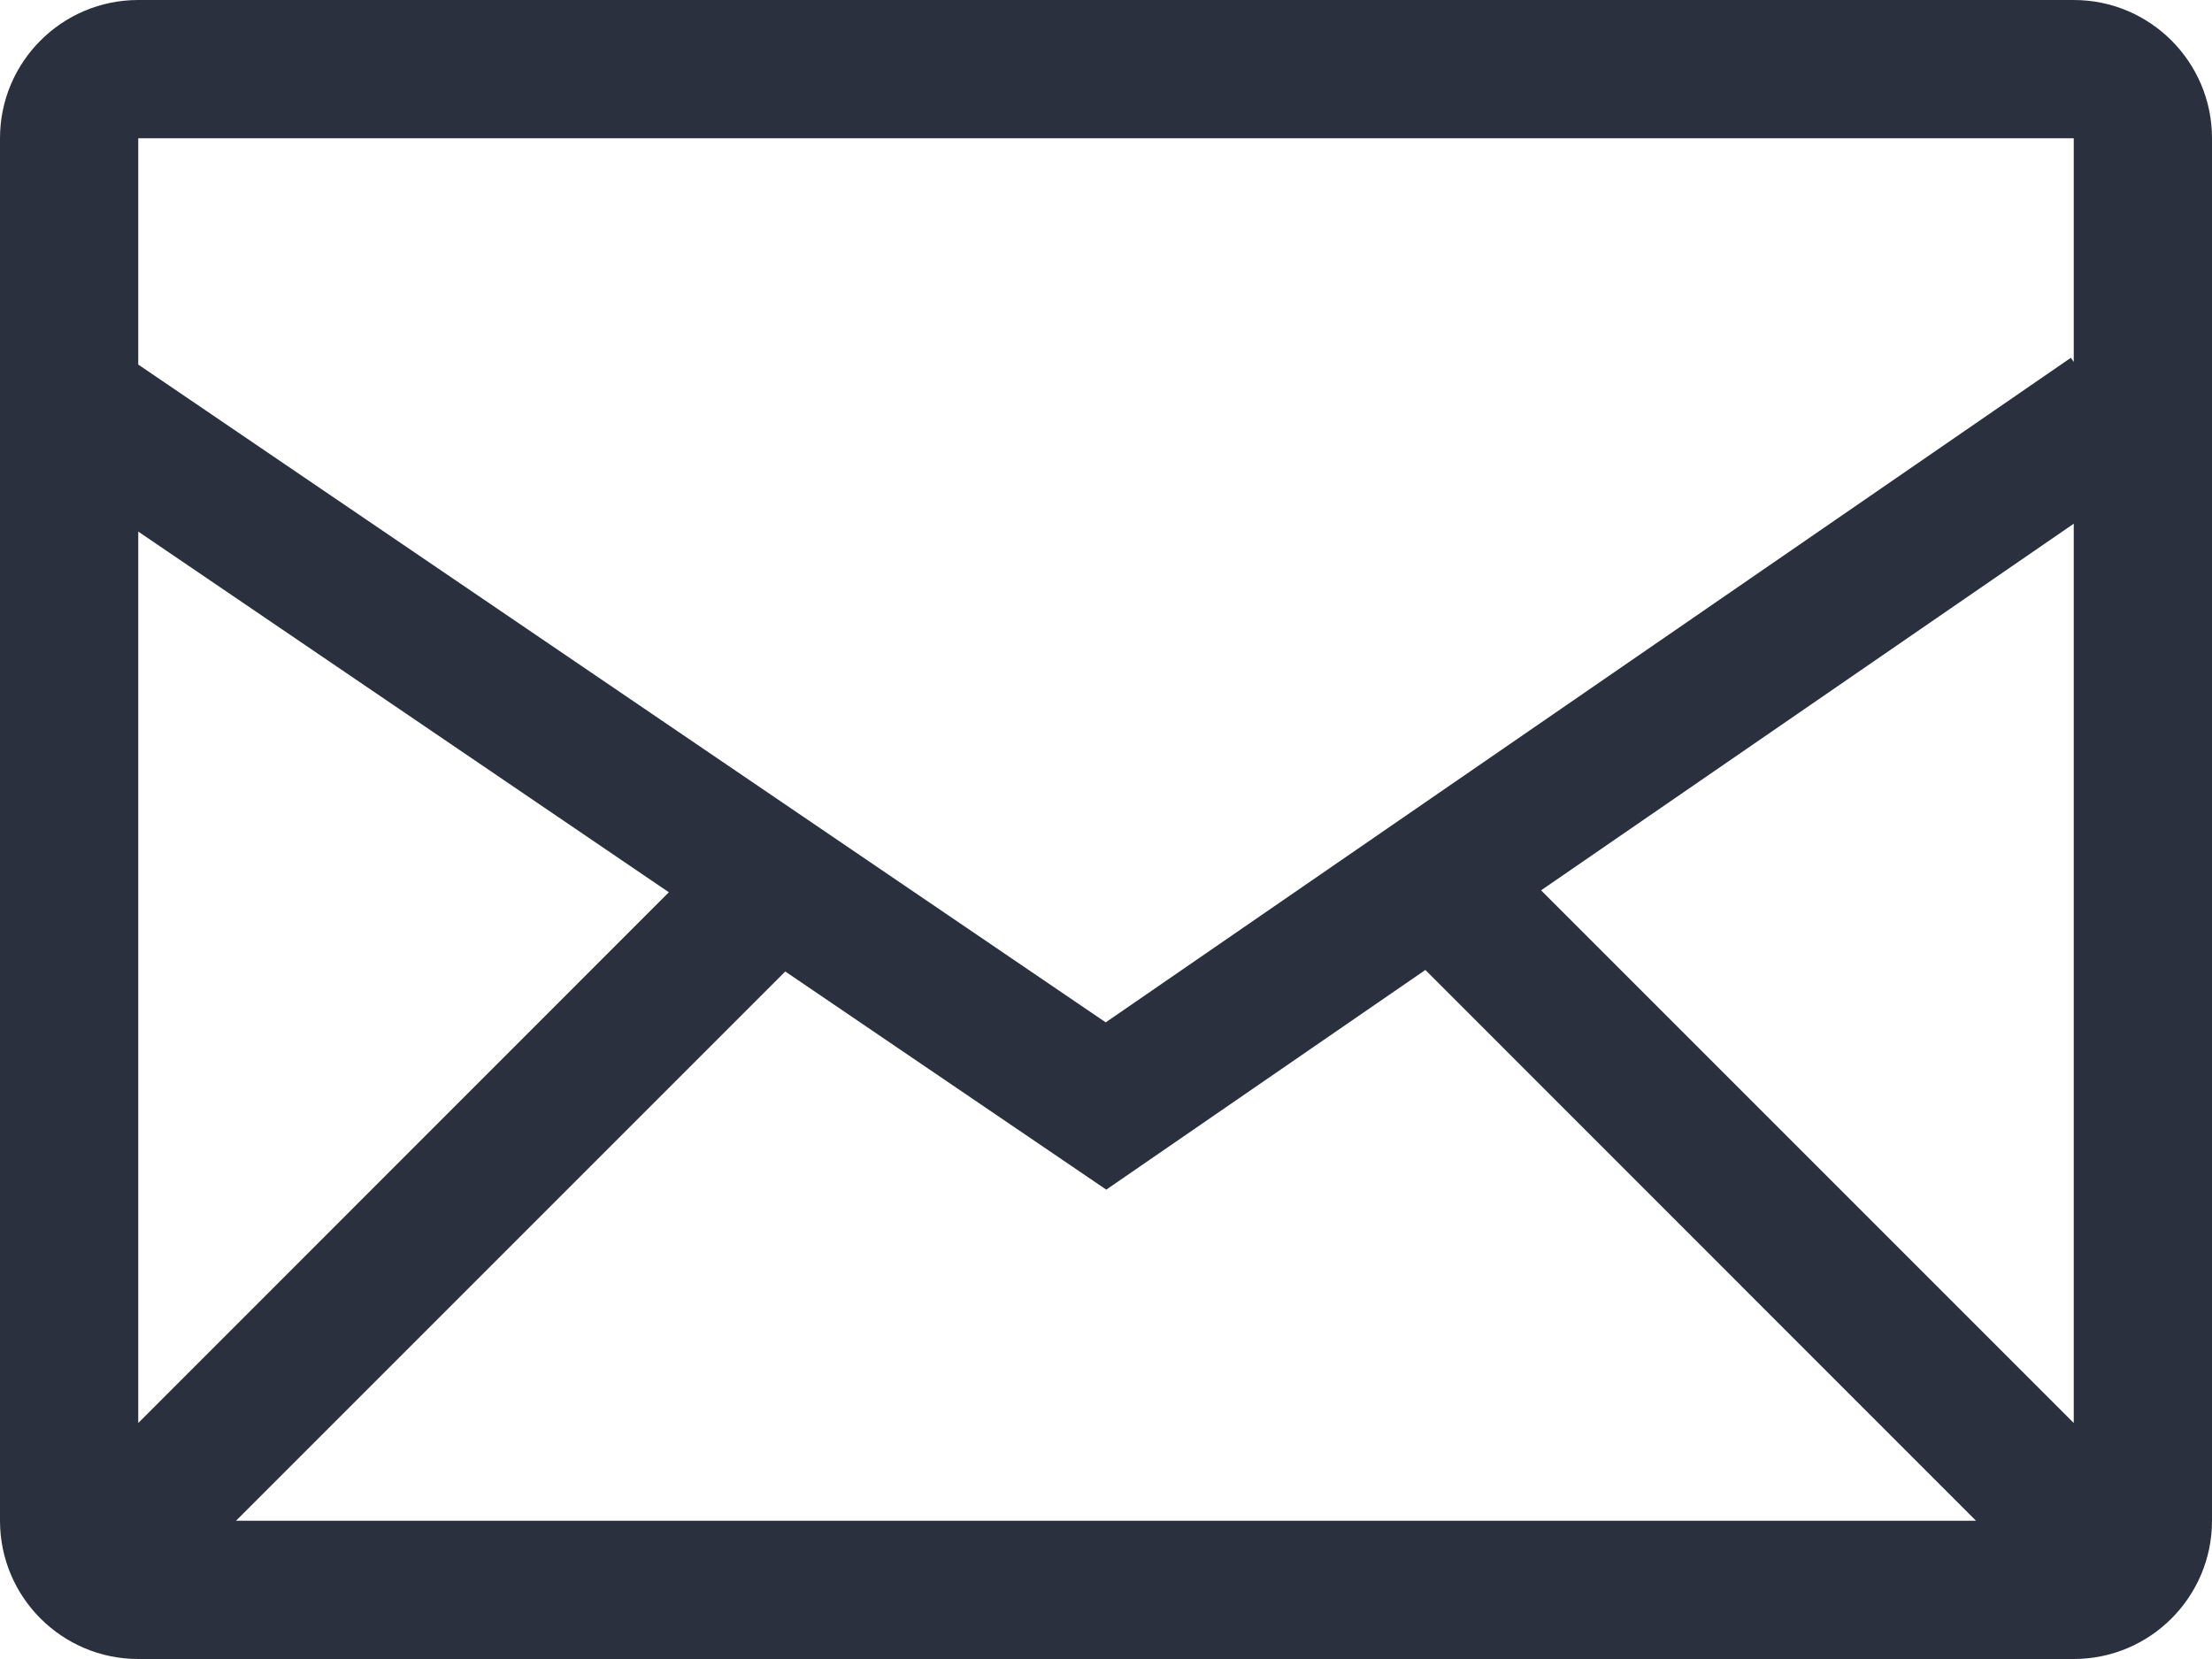 <?xml version="1.0" encoding="UTF-8"?>
<svg width="16px" height="12px" viewBox="0 0 16 12" version="1.1" xmlns="http://www.w3.org/2000/svg" xmlns:xlink="http://www.w3.org/1999/xlink">
    <!-- Generator: Sketch 59.1 (86144) - https://sketch.com -->
    <title>icon-letter-black</title>
    <desc>Created with Sketch.</desc>
    <g id="Page-1" stroke="none" stroke-width="1" fill="none" fill-rule="evenodd">
        <g id="icon-letter-black" fill="#2A303E" fill-rule="nonzero">
            <path d="M15,0 L1,0 C0.448,0 0,0.448 0,1 L0,11 C0,11.552 0.448,12 1,12 L15,12 C15.552,12 16,11.552 16,11 L16,1 C16,0.448 15.552,0 15,0 Z M5.68,7.027 L8.002,8.605 L10.31,7.016 L14.293,11 L1.707,11 L5.68,7.027 Z M1,10.293 L1,3.845 L4.838,6.454 L1,10.293 Z M11.147,6.44 L15,3.788 L15,10.293 L11.147,6.44 Z M15,1 L15,2.618 L14.979,2.588 L7.998,7.395 L1,2.637 L1,1 L15,1 Z" id="Shape"></path>
        </g>
    </g>
</svg>